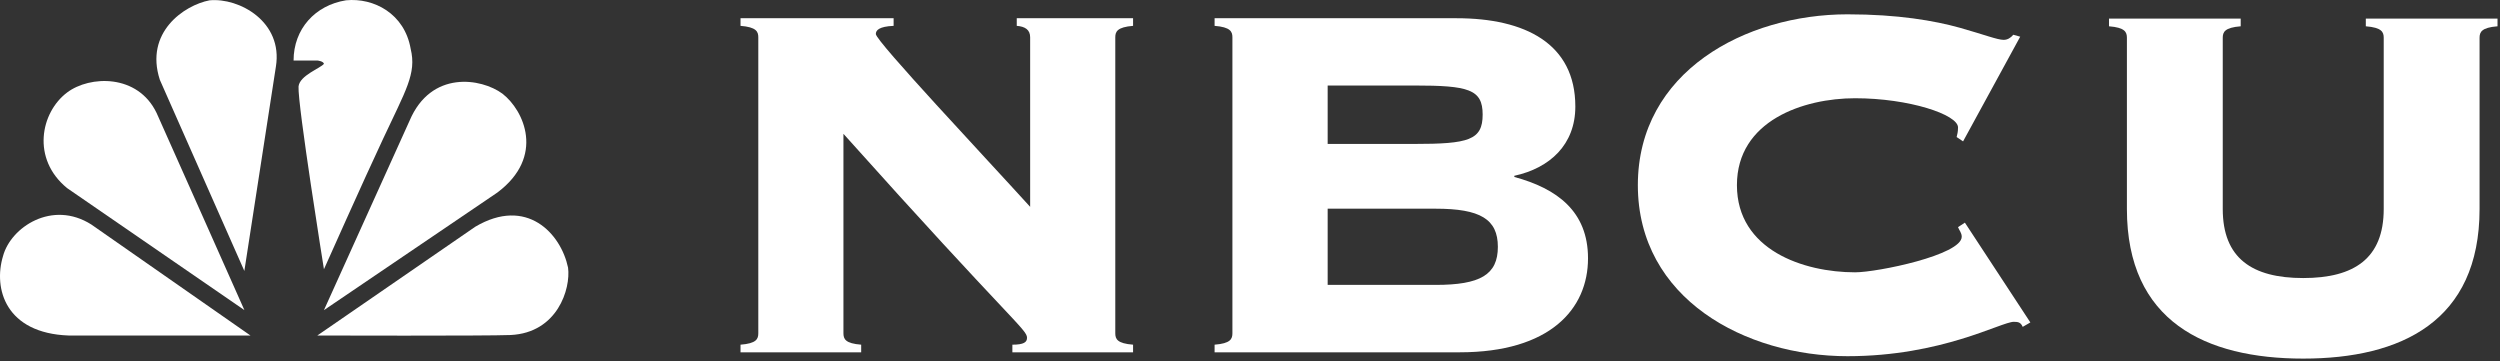 <svg width="422" height="61" viewBox="0 0 422 61" fill="none" xmlns="http://www.w3.org/2000/svg">
<rect x="0" y="0" width="422" height="61" fill="#333333" stroke="none"/>
<g clip-path="url(#clip0_372_1396)">
<path d="M402.372 6.379C402.372 5.419 402.052 4.651 399.35 4.438V3.143H421.58V4.438C418.885 4.651 418.55 5.419 418.55 6.379V35.279C418.55 54.252 405.295 60.531 388.783 60.531C372.299 60.531 359.022 54.252 359.022 35.279V6.379C359.022 5.419 358.702 4.651 356 4.438V3.143H378.23V4.438C375.52 4.651 375.2 5.419 375.2 6.379V35.279C375.2 43.592 380.157 46.934 388.783 46.934C397.416 46.934 402.372 43.592 402.372 35.279V6.379Z" fill="white"/>
<path d="M128.001 6.292C128.001 5.346 127.681 4.578 125 4.364V3.077H150.842V4.364C148.375 4.471 147.841 5.111 147.841 5.744C147.841 6.946 166.394 26.651 173.89 34.914V6.292C173.89 5.012 173.022 4.471 171.628 4.364V3.077H191.262V4.364C188.581 4.578 188.261 5.346 188.261 6.292V56.255C188.261 57.222 188.581 57.976 191.262 58.182V59.469H170.889V58.182C172.823 58.182 173.363 57.763 173.363 57.016C173.363 55.601 170.675 54.2 142.373 22.59V56.255C142.373 57.222 142.693 57.976 145.367 58.182V59.469H125V58.182C127.681 57.976 128.001 57.222 128.001 56.255V6.292Z" fill="white"/>
<path d="M208.031 6.292C208.031 5.346 207.704 4.578 205.023 4.364V3.077H245.87C257.44 3.077 265.917 7.358 265.917 17.982C265.917 24.404 261.629 28.365 255.62 29.673V29.872C262.809 31.821 268.057 35.661 268.057 43.604C268.057 52.173 261.629 59.469 246.404 59.469H205.023V58.182C207.704 57.976 208.031 57.222 208.031 56.255V6.292ZM224.11 24.297H238.695C247.89 24.297 250.272 23.671 250.272 19.341C250.272 15.067 247.89 14.434 238.695 14.434H224.11V24.297ZM224.11 48.091H242.336C249.838 48.091 252.839 46.392 252.839 41.67C252.839 36.977 249.838 35.227 242.336 35.227H224.11V48.091Z" fill="white"/>
<path d="M331.367 23.865L330.279 23.132C330.386 22.692 330.514 22.279 330.514 21.511C330.514 19.342 322.244 16.583 313.141 16.583C304.451 16.583 293.194 20.345 293.194 31.253C293.194 42.212 304.451 45.967 313.141 45.967C316.889 45.967 331.14 43.044 331.14 39.958C331.14 39.303 330.713 38.877 330.514 38.343L331.673 37.582L342.724 54.429L341.43 55.175C341.11 54.429 340.697 54.322 339.944 54.322C337.789 54.322 327.812 60.125 311.854 60.125C294.681 60.125 276.469 50.468 276.469 31.253C276.469 12.067 294.681 2.417 311.854 2.417C320.416 2.417 326.539 3.498 330.82 4.686C335.008 5.866 337.149 6.727 338.223 6.727C338.863 6.727 339.41 6.393 339.844 5.866L341.01 6.193L331.367 23.865Z" fill="white"/>
<path fill-rule="evenodd" clip-rule="evenodd" d="M54.682 10.774C54.113 11.514 50.586 12.73 50.394 14.593C50.209 17.573 54.682 45.449 54.682 45.449C54.682 45.449 61.494 30.167 64.659 23.447C68.485 15.24 70.341 12.445 69.324 8.257C68.293 2.284 63.08 -0.412 58.408 0.051C53.196 0.883 49.555 4.893 49.555 10.213H53.565C53.565 10.213 54.589 10.312 54.682 10.774Z" fill="white"/>
<path fill-rule="evenodd" clip-rule="evenodd" d="M84.796 15.802C81.254 13.199 72.771 11.799 69.137 20.375L54.68 52.354L83.957 32.499C92.063 26.426 88.437 18.604 84.796 15.802Z" fill="white"/>
<path fill-rule="evenodd" clip-rule="evenodd" d="M46.572 11.24C47.788 3.687 40.414 -0.416 35.372 0.054C31.091 0.879 24.378 5.458 26.981 13.473L41.246 45.736L46.572 11.24Z" fill="white"/>
<path fill-rule="evenodd" clip-rule="evenodd" d="M11.609 56.636H42.28L15.428 37.905C8.807 33.702 1.824 38.36 0.516 43.21C-1.17 48.736 0.964 56.259 11.609 56.636Z" fill="white"/>
<path fill-rule="evenodd" clip-rule="evenodd" d="M11.331 31.754L41.255 52.348C41.255 52.348 28.86 24.472 26.435 19.075C23.264 12.447 15.15 12.731 11.331 15.611C6.858 18.975 5.272 26.812 11.331 31.754Z" fill="white"/>
<path fill-rule="evenodd" clip-rule="evenodd" d="M53.562 56.636C53.562 56.636 82.185 56.721 86.189 56.551C94.111 56.174 96.358 48.736 95.888 45.173C94.672 39.392 88.898 33.148 80.222 38.275L53.562 56.636Z" fill="white"/>
</g>
<defs>
<clipPath id="clip0_372_1396">
<rect width="422" height="61" fill="white"/>
</clipPath>
</defs>
</svg>
